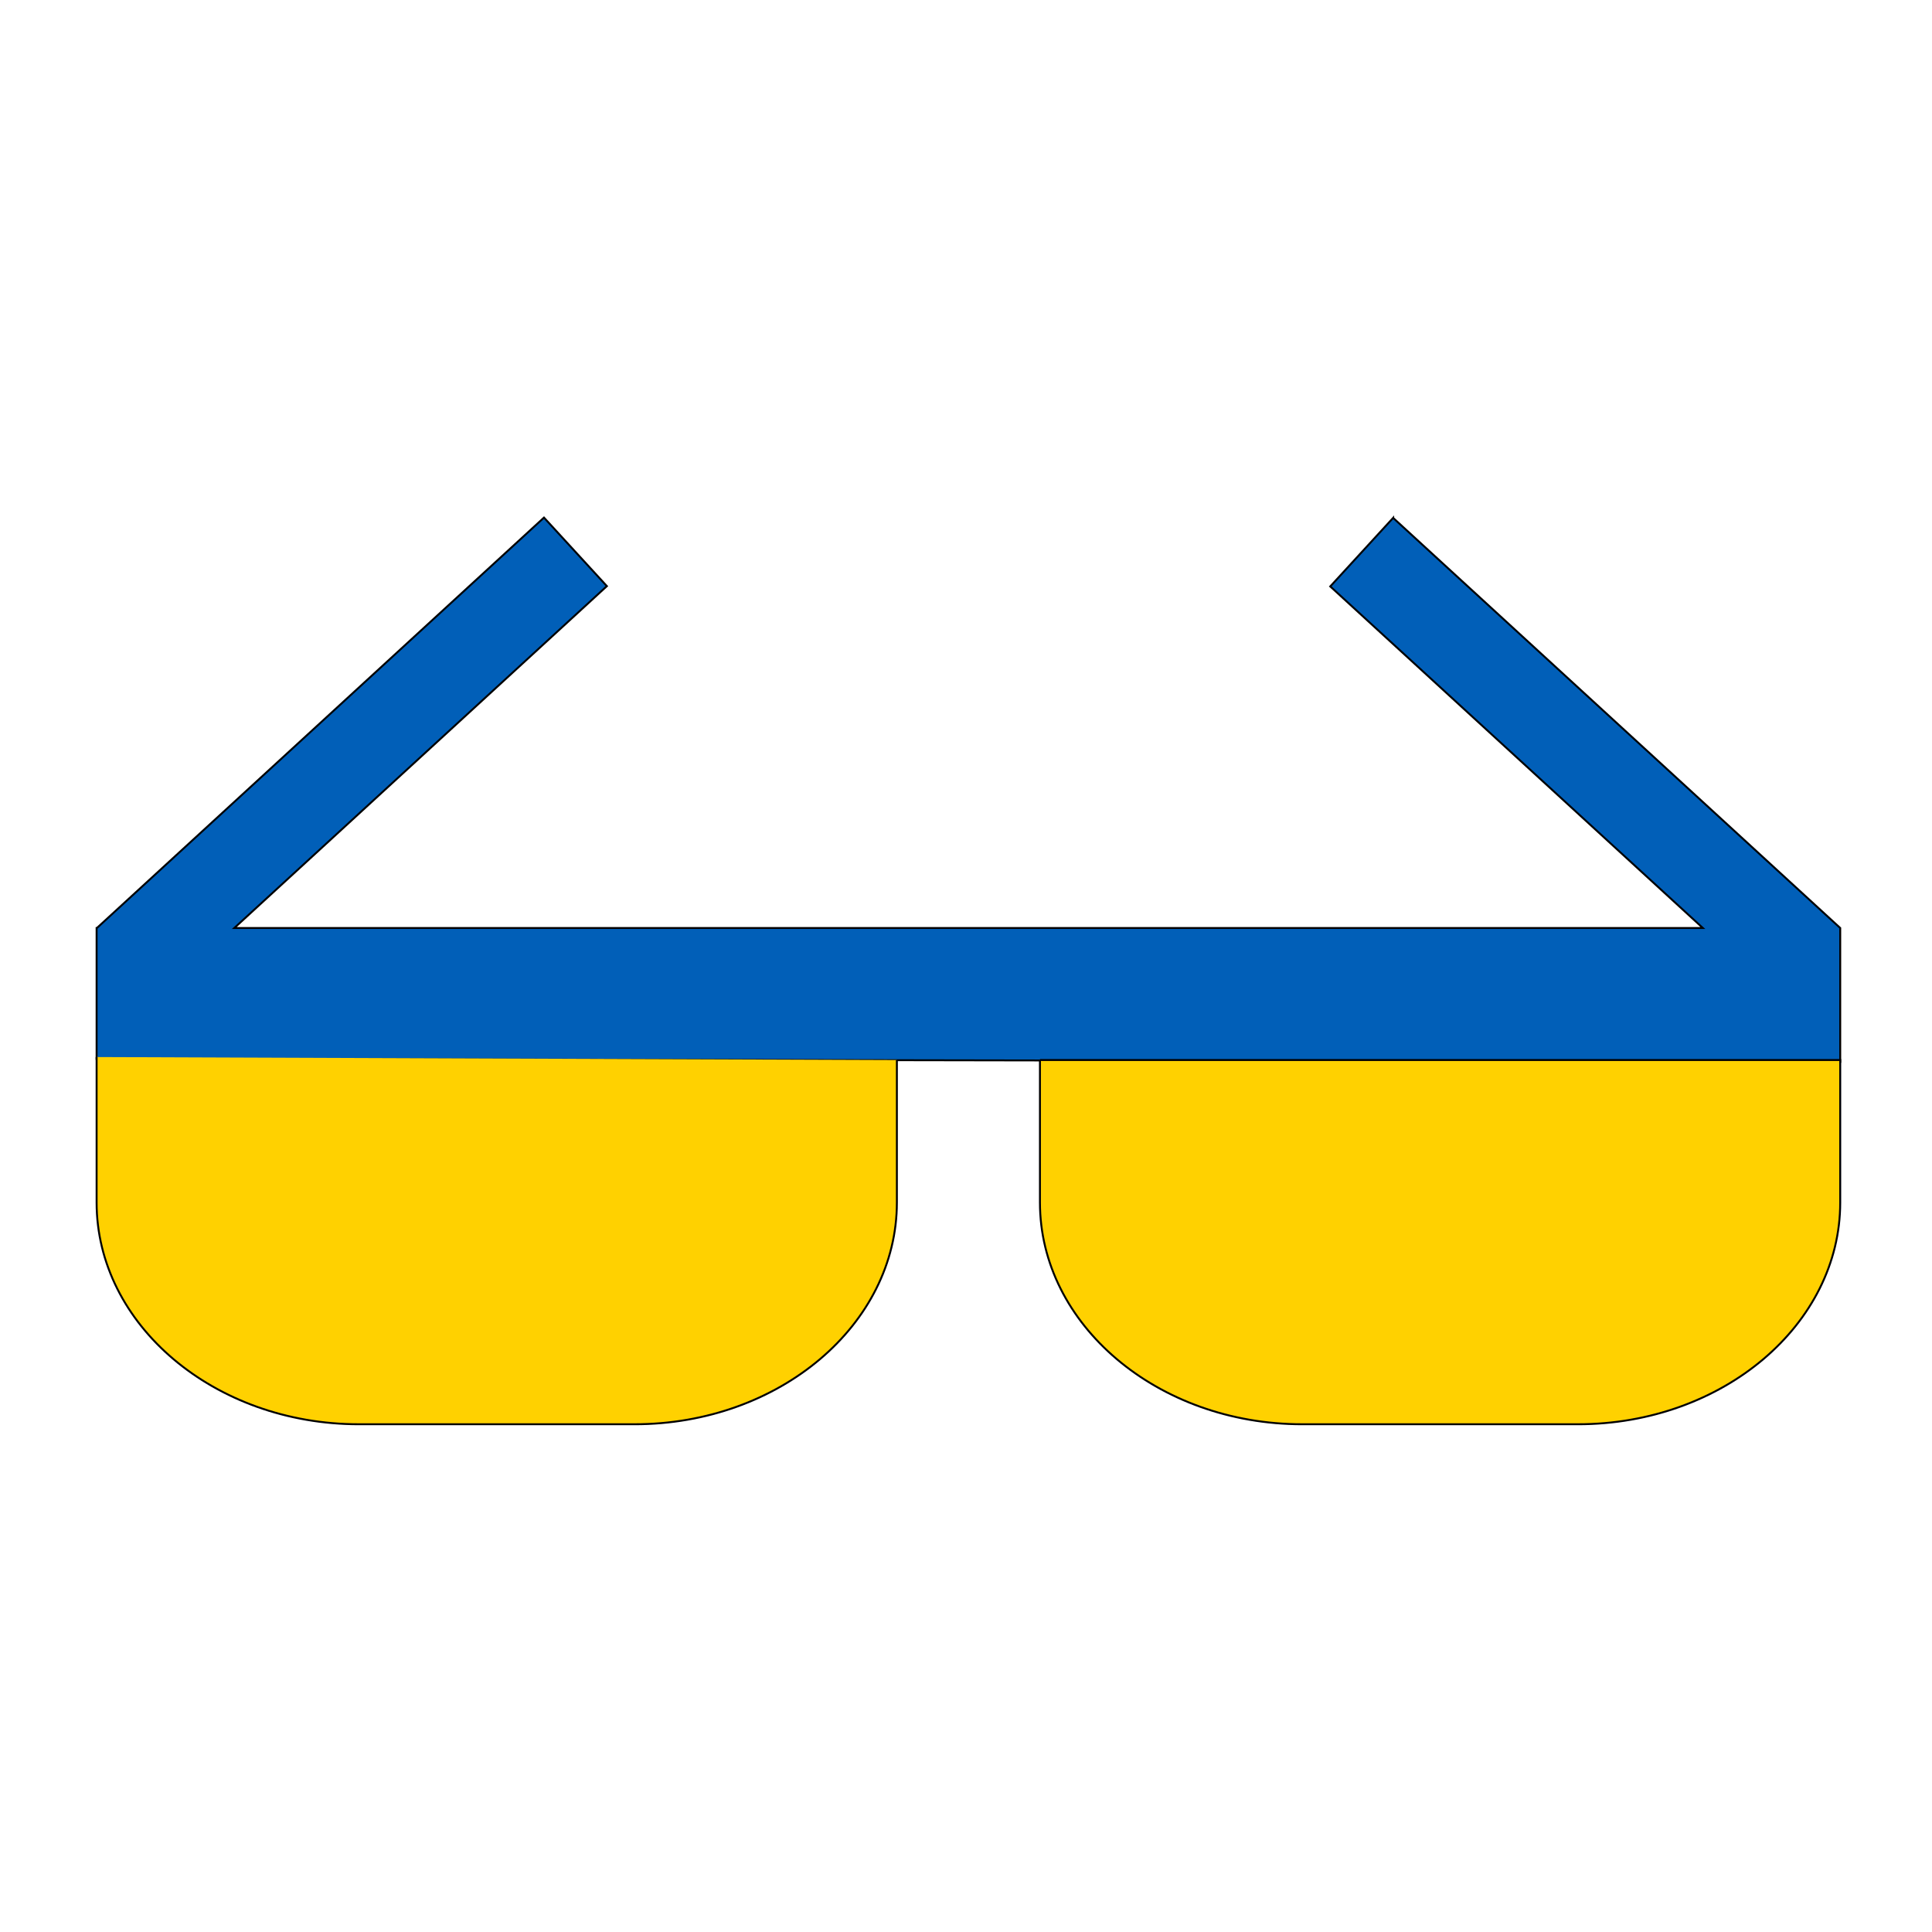 <svg xmlns="http://www.w3.org/2000/svg" width="1000" height="1000"><g stroke="null"><path fill="#015fb8" d="m721.088 268.05-32.552 35.483 192.84 176.796H121.279l192.84-176.95-32.552-35.483L50.158 480.33h-.154v67.726l902.492 1.543v-69.269L721.088 268.051z"/><g fill="#ffd100"><path d="M538.275 548.672v73.742c0 63.252 60.938 114.778 135.76 114.778h142.702c74.822 0 135.76-51.526 135.76-114.778v-73.742H538.274zM50.004 547.13v75.284c0 63.252 60.937 114.778 135.76 114.778h142.701c74.822 0 135.76-51.526 135.76-114.778v-73.742"/></g></g></svg>